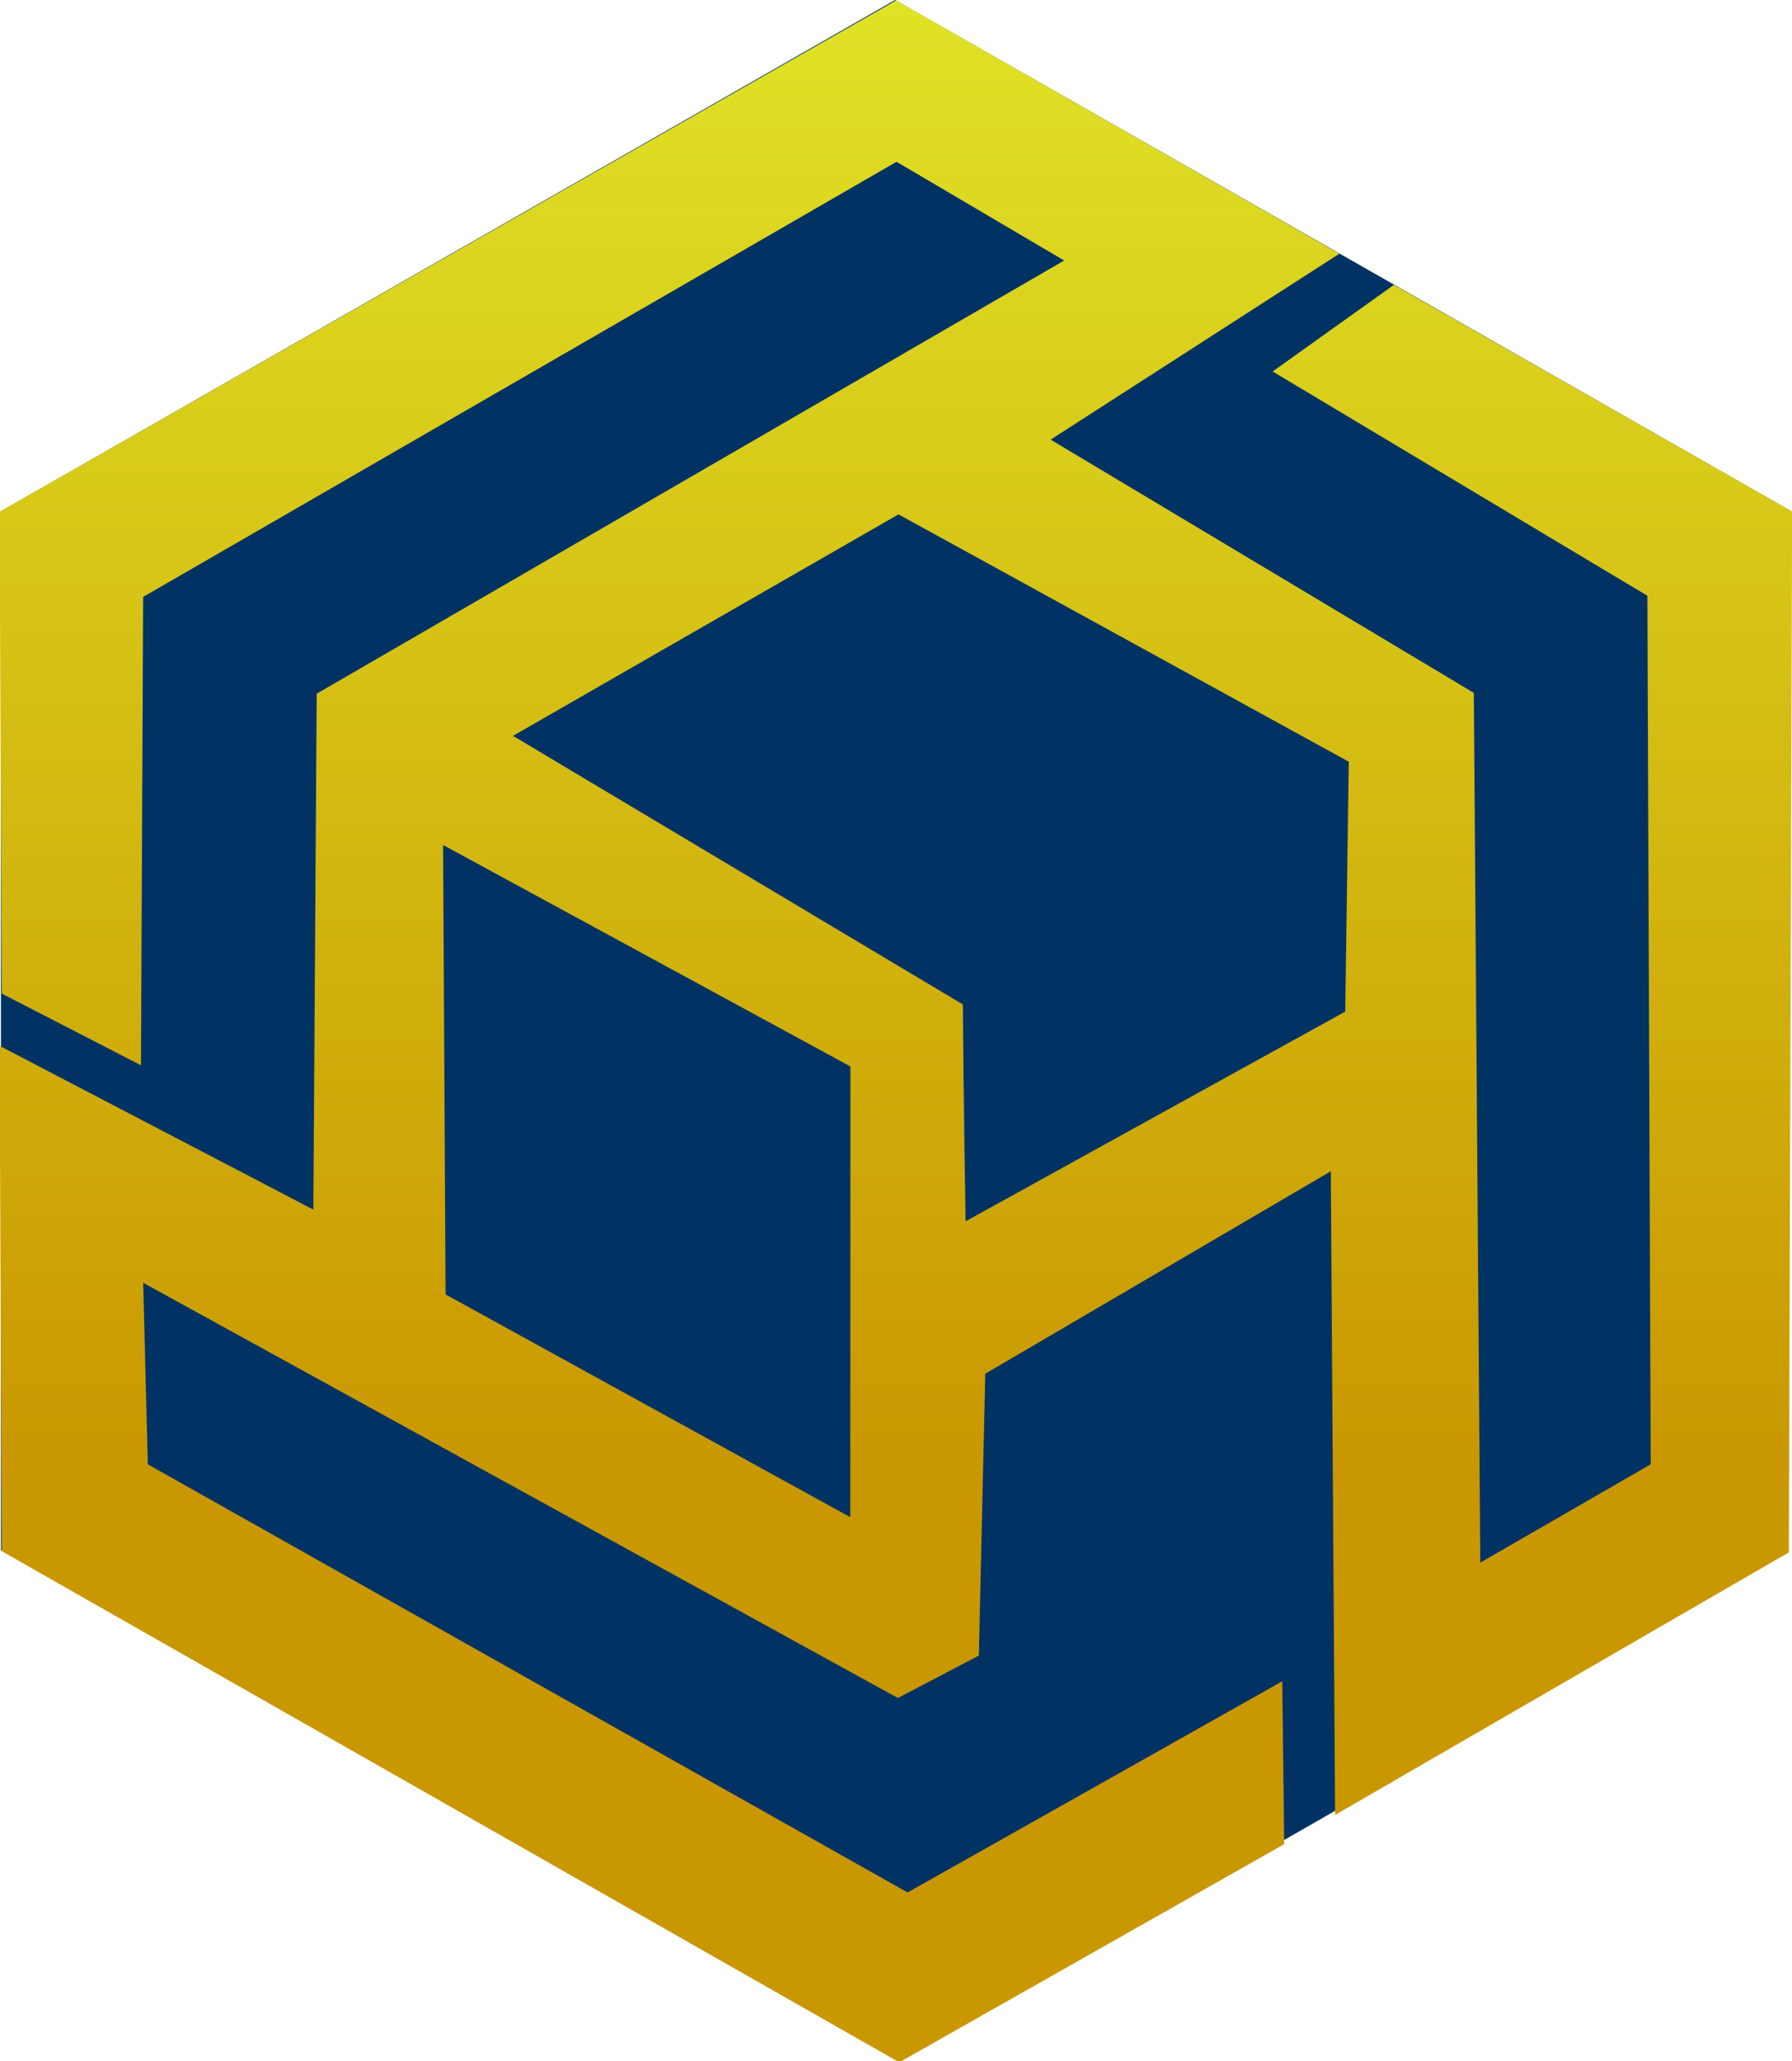 <svg xmlns="http://www.w3.org/2000/svg" xmlns:xlink="http://www.w3.org/1999/xlink" xml:space="preserve" width="86.974" height="100" viewBox="0 0 23.012 26.458">
  <defs>
    <linearGradient id="a">
      <stop offset=".283" stop-color="#c99700"/>
      <stop offset="1" stop-color="#e0e326"/>
    </linearGradient>
    <linearGradient xlink:href="#a" id="b" x1="-21.491" x2="-21.491" y1="134.231" y2="48.619" gradientUnits="userSpaceOnUse" spreadMethod="pad"/>
  </defs>
  <g stroke-width="3.206">
    <path fill="#003264" d="M11.494 0 .012 6.562v13.336l11.522 6.56 11.42-6.544.042-13.356z"/>
    <path fill="url(#b)" d="m-58.022 112.953-.09-20.787 12.916 6.738.138-21.225 30.765-17.821-6.899-4.062-31.01 17.902-.089 19.269-5.731-2.951-.09-19.82 36.9-21.038 18.245 10.42-11.883 7.649L2.568 77.645l.265 35.782 7.015-4.045-.136-35.731-15.424-9.228L-.722 60.86l16.39 9.324-.135 42.821-18.675 10.802-.177-26.48-14.221 8.329-.265 11.595-3.333 1.746-31.062-17.082.191 7.468 31.271 17.614 15.42-8.688.082 6.701-15.843 8.975z" transform="translate(18.125 -15.332) scale(.312)"/>
    <g fill="#003264" stroke-width="1">
      <path d="m12.365 12.893-5.777-3.448 4.95-2.843L17.32 9.777l-.045 3.207L12.4 15.676s-.029-1.645-.035-2.782z"/>
      <path d="M5.722 16.615 5.69 10.846l5.231 2.843-.002 5.785z"/>
    </g>
  </g>
</svg>
